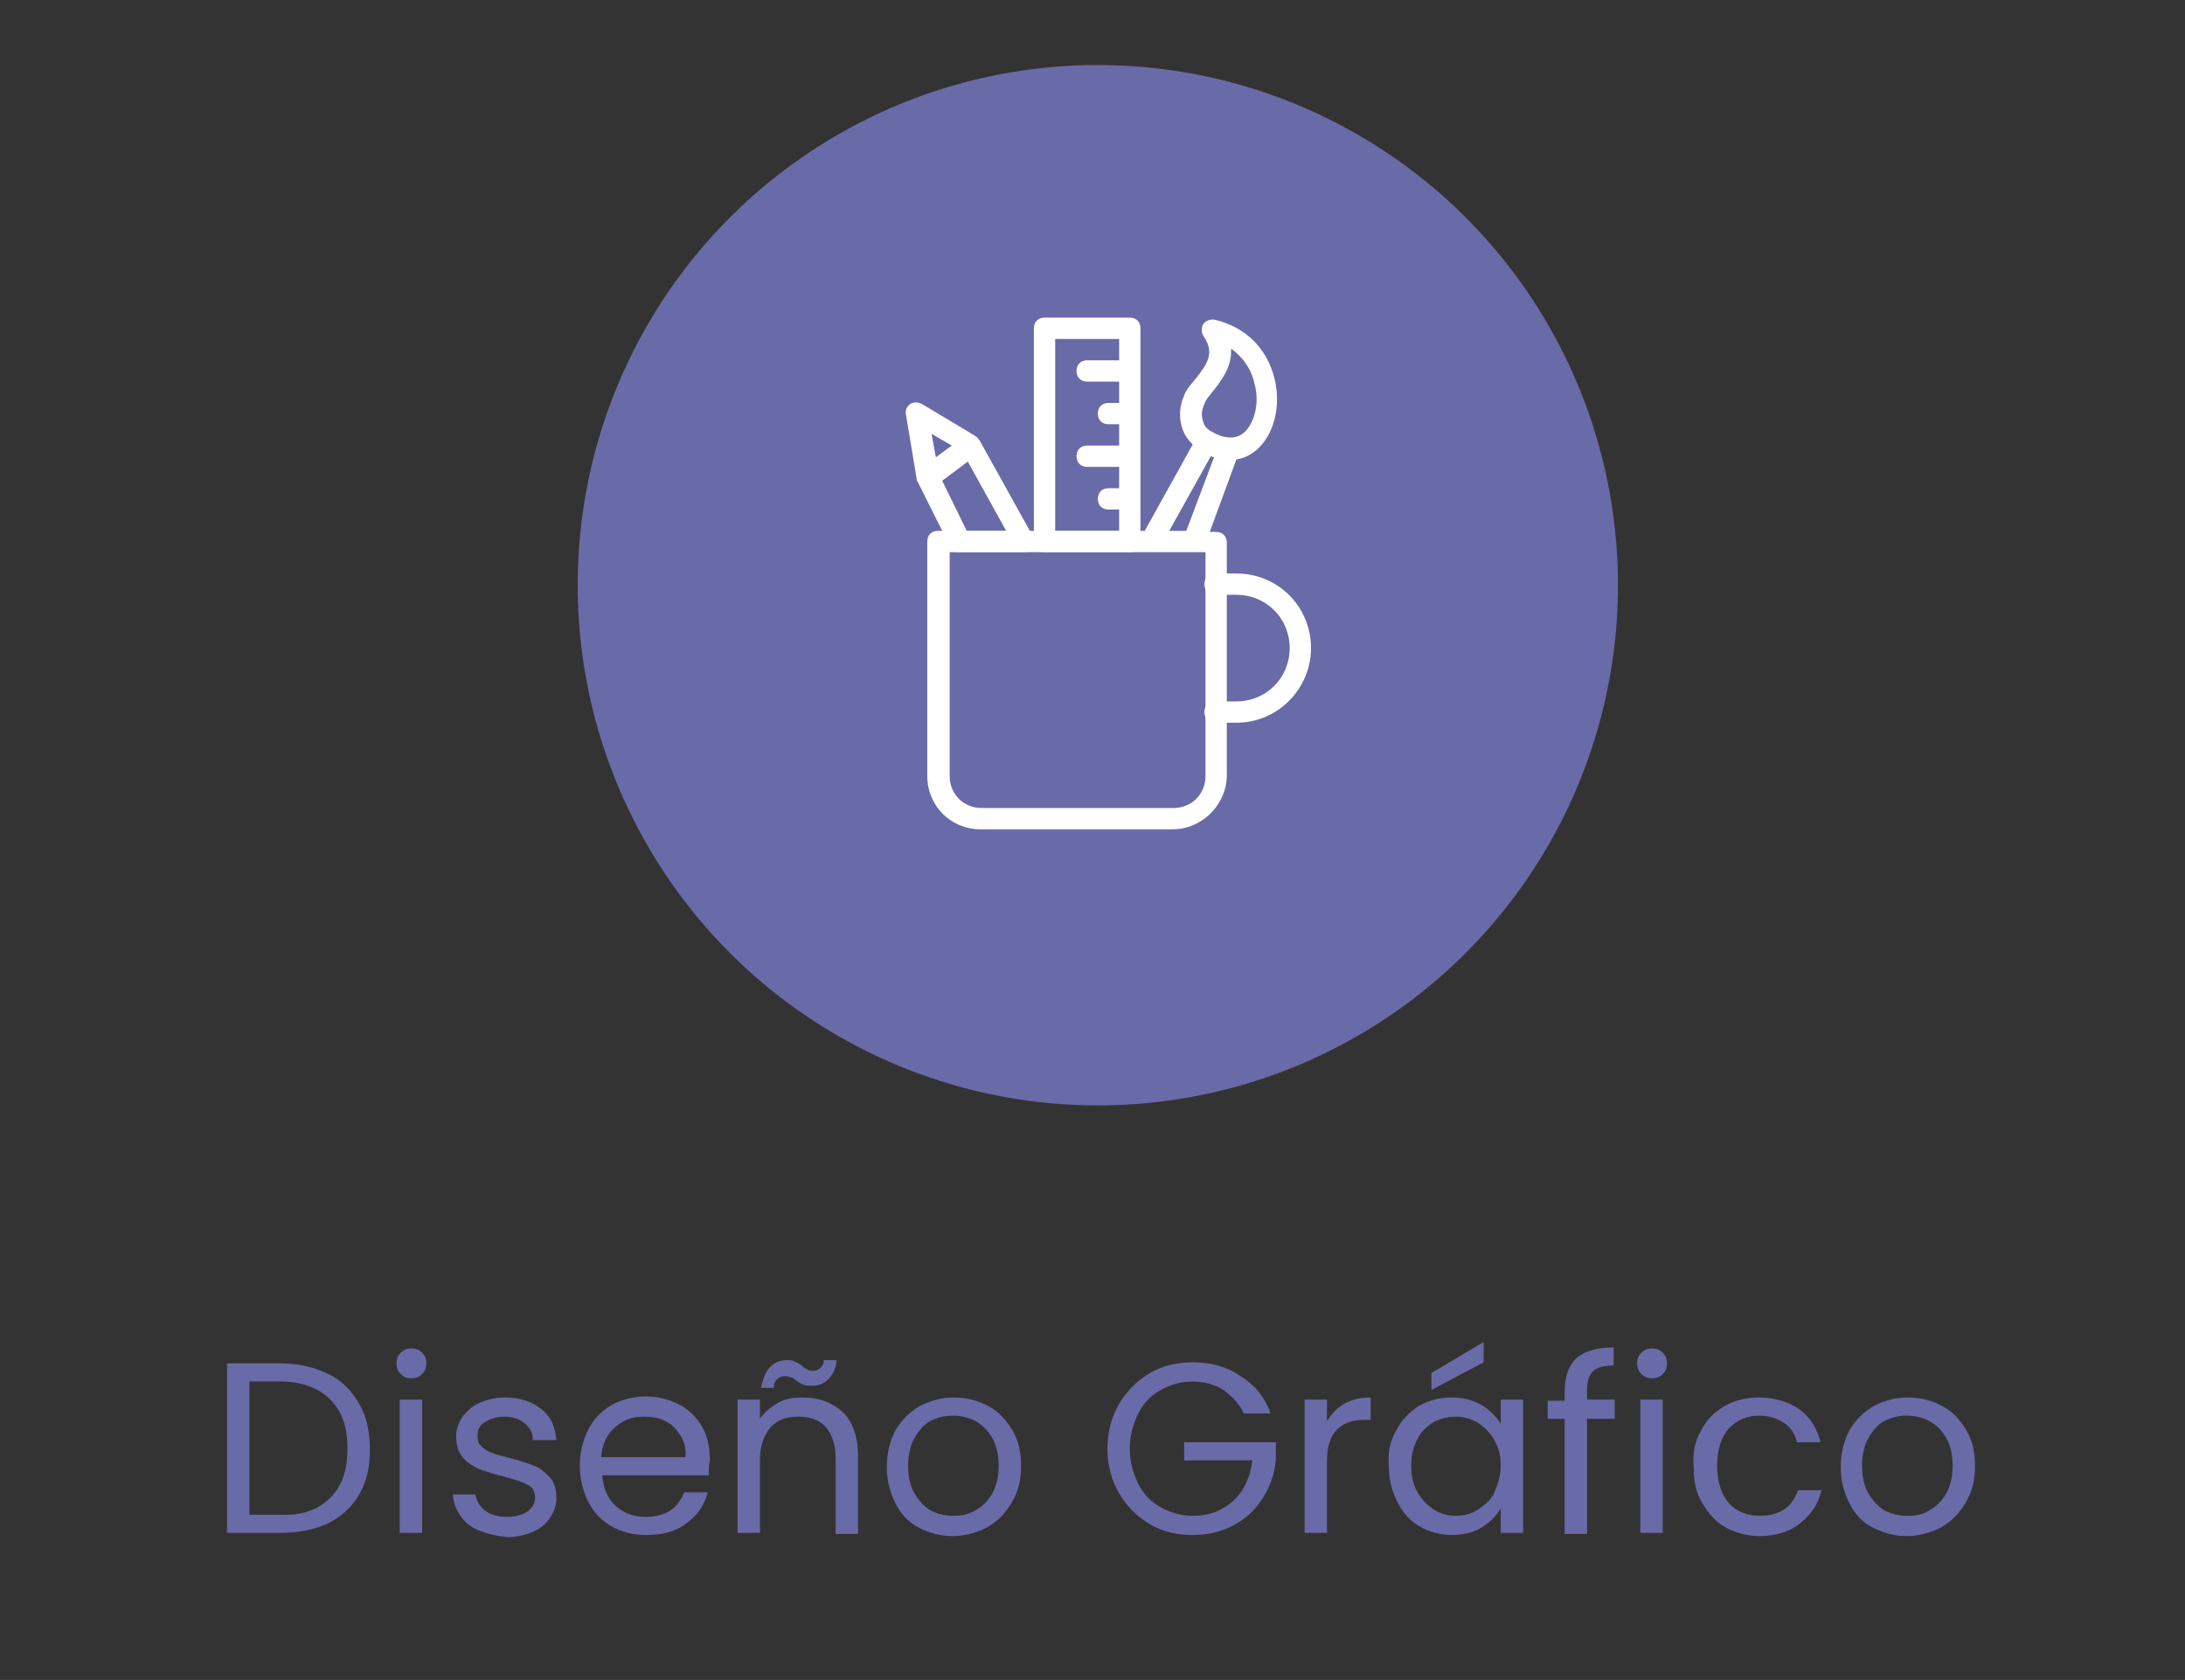 <?xml version="1.0" encoding="utf-8"?>
<!-- Generator: Adobe Illustrator 24.3.0, SVG Export Plug-In . SVG Version: 6.00 Build 0)  -->
<svg version="1.1" id="Layer_1" xmlns="http://www.w3.org/2000/svg" xmlns:xlink="http://www.w3.org/1999/xlink" x="0px" y="0px"
	 viewBox="0 0 205 157.6" style="enable-background:new 0 0 205 157.6;" xml:space="preserve">
<rect x="0" y="0" width="205" height="157.6" fill="#333333" stroke="none"/>
<style type="text/css">
	.st0{fill:#696BA8;}
	.st1{fill:#FFFFFF;}
	.st2{fill:none;}
</style>
<g>
	<g>
		<path class="st0" d="M30.8,128.9c1.3,0.6,2.2,1.6,2.9,2.8c0.7,1.2,1,2.6,1,4.3s-0.3,3-1,4.2c-0.7,1.2-1.7,2.1-2.9,2.7
			c-1.3,0.6-2.8,0.9-4.5,0.9h-5v-15.9h5C28.1,127.9,29.6,128.3,30.8,128.9z M31,140.5c1.1-1.1,1.6-2.6,1.6-4.6c0-2-0.5-3.5-1.6-4.6
			c-1.1-1.1-2.7-1.7-4.7-1.7h-2.9v12.5h2.9C28.4,142.2,29.9,141.6,31,140.5z"/>
		<path class="st0" d="M37.6,128.9c-0.3-0.3-0.4-0.6-0.4-1c0-0.4,0.1-0.7,0.4-1s0.6-0.4,1-0.4c0.4,0,0.7,0.1,1,0.4
			c0.3,0.3,0.4,0.6,0.4,1c0,0.4-0.1,0.7-0.4,1c-0.3,0.3-0.6,0.4-1,0.4C38.2,129.3,37.9,129.2,37.6,128.9z M39.6,131.3v12.5h-2.1
			v-12.5H39.6z"/>
		<path class="st0" d="M45,143.6c-0.8-0.3-1.4-0.8-1.8-1.4c-0.4-0.6-0.7-1.3-0.7-2h2.1c0.1,0.6,0.4,1.1,0.9,1.5
			c0.5,0.4,1.2,0.6,2.1,0.6c0.8,0,1.4-0.2,1.9-0.5c0.5-0.4,0.7-0.8,0.7-1.3c0-0.5-0.2-1-0.7-1.2c-0.5-0.3-1.2-0.5-2.3-0.8
			c-0.9-0.2-1.7-0.5-2.3-0.7c-0.6-0.3-1.1-0.6-1.5-1.1c-0.4-0.5-0.6-1.1-0.6-2c0-0.6,0.2-1.2,0.6-1.8c0.4-0.5,0.9-1,1.6-1.3
			s1.5-0.5,2.4-0.5c1.4,0,2.5,0.4,3.4,1.1c0.9,0.7,1.3,1.7,1.4,2.9H50c0-0.7-0.3-1.2-0.8-1.6c-0.5-0.4-1.1-0.6-1.9-0.6
			c-0.7,0-1.3,0.2-1.8,0.5s-0.7,0.7-0.7,1.3c0,0.4,0.1,0.8,0.4,1c0.3,0.3,0.6,0.5,1,0.6c0.4,0.2,1,0.3,1.7,0.5
			c0.9,0.2,1.6,0.5,2.2,0.7c0.6,0.2,1,0.6,1.5,1.1c0.4,0.5,0.6,1.1,0.6,1.9c0,0.7-0.2,1.3-0.6,1.9s-0.9,1-1.6,1.3
			c-0.7,0.3-1.5,0.5-2.4,0.5C46.6,144.1,45.8,143.9,45,143.6z"/>
		<path class="st0" d="M66.5,138.4h-10c0.1,1.2,0.5,2.2,1.3,2.9c0.8,0.7,1.7,1,2.8,1c0.9,0,1.7-0.2,2.3-0.6c0.6-0.4,1-1,1.3-1.7h2.2
			c-0.3,1.2-1,2.2-2,2.9c-1,0.8-2.3,1.1-3.8,1.1c-1.2,0-2.3-0.3-3.2-0.8c-0.9-0.5-1.7-1.3-2.2-2.3c-0.5-1-0.8-2.1-0.8-3.4
			s0.3-2.4,0.8-3.4s1.2-1.7,2.2-2.3c0.9-0.5,2-0.8,3.2-0.8c1.2,0,2.2,0.3,3.2,0.8c0.9,0.5,1.6,1.2,2.1,2.1c0.5,0.9,0.7,1.9,0.7,3.1
			C66.5,137.5,66.5,137.9,66.5,138.4z M63.8,134.6c-0.4-0.6-0.8-1-1.4-1.3c-0.6-0.3-1.3-0.4-2-0.4c-1.1,0-1.9,0.3-2.7,1
			s-1.2,1.6-1.3,2.8h7.9C64.4,135.9,64.2,135.2,63.8,134.6z"/>
		<path class="st0" d="M79.1,132.5c0.9,0.9,1.4,2.3,1.4,4v7.4h-2.1v-7.1c0-1.2-0.3-2.2-0.9-2.9c-0.6-0.7-1.5-1-2.6-1
			c-1.1,0-2,0.3-2.6,1c-0.6,0.7-1,1.7-1,3v6.9h-2.1v-12.5h2.1v1.8c0.4-0.6,1-1.1,1.7-1.5s1.5-0.5,2.3-0.5
			C76.9,131.1,78.1,131.6,79.1,132.5z M72.3,128.2c0.4-0.4,0.9-0.6,1.5-0.6c0.3,0,0.5,0,0.7,0.1c0.2,0.1,0.5,0.2,0.7,0.4
			c0.2,0.2,0.4,0.3,0.6,0.4c0.2,0.1,0.4,0.1,0.5,0.1c0.3,0,0.5-0.1,0.7-0.3c0.2-0.2,0.3-0.4,0.3-0.7h1.2c-0.1,0.8-0.3,1.3-0.8,1.8
			c-0.4,0.4-0.9,0.6-1.5,0.6c-0.3,0-0.5,0-0.8-0.1c-0.2-0.1-0.5-0.2-0.7-0.4c-0.2-0.2-0.4-0.3-0.6-0.3c-0.1-0.1-0.3-0.1-0.5-0.1
			c-0.3,0-0.5,0.1-0.7,0.3c-0.2,0.2-0.3,0.4-0.3,0.8h-1.2C71.6,129.2,71.9,128.6,72.3,128.2z"/>
		<path class="st0" d="M86.2,143.3c-1-0.5-1.7-1.3-2.2-2.3s-0.8-2.1-0.8-3.4c0-1.3,0.3-2.4,0.8-3.4c0.6-1,1.3-1.7,2.3-2.3
			c1-0.5,2-0.8,3.2-0.8s2.3,0.3,3.2,0.8c1,0.5,1.7,1.3,2.3,2.3s0.8,2.1,0.8,3.4s-0.3,2.4-0.9,3.4s-1.3,1.7-2.3,2.3
			c-1,0.5-2.1,0.8-3.2,0.8C88.2,144.1,87.1,143.8,86.2,143.3z M91.5,141.7c0.7-0.4,1.2-0.9,1.6-1.6c0.4-0.7,0.6-1.6,0.6-2.6
			c0-1-0.2-1.9-0.6-2.6c-0.4-0.7-0.9-1.2-1.6-1.6c-0.6-0.3-1.3-0.5-2.1-0.5c-0.8,0-1.5,0.2-2.1,0.5s-1.1,0.9-1.5,1.6
			s-0.6,1.6-0.6,2.6c0,1,0.2,1.9,0.6,2.6s0.9,1.2,1.5,1.6c0.6,0.3,1.3,0.5,2.1,0.5S90.8,142.1,91.5,141.7z"/>
		<path class="st0" d="M116.7,132.6c-0.4-0.9-1.1-1.6-1.9-2.2c-0.8-0.5-1.8-0.8-2.9-0.8c-1.1,0-2.1,0.3-3,0.8s-1.6,1.2-2.1,2.2
			c-0.5,1-0.8,2.1-0.8,3.3s0.3,2.3,0.8,3.3s1.2,1.7,2.1,2.2s1.9,0.8,3,0.8c1.6,0,2.8-0.5,3.8-1.4s1.6-2.2,1.8-3.8h-6.4v-1.7h8.6v1.6
			c-0.1,1.3-0.5,2.5-1.2,3.6s-1.6,2-2.8,2.6c-1.1,0.6-2.4,0.9-3.8,0.9c-1.5,0-2.8-0.3-4-1c-1.2-0.7-2.2-1.7-2.9-2.9
			s-1.1-2.6-1.1-4.2s0.4-3,1.1-4.2c0.7-1.2,1.7-2.2,2.9-2.9c1.2-0.7,2.6-1,4-1c1.7,0,3.2,0.4,4.5,1.3c1.3,0.8,2.3,2,2.8,3.5H116.7z"
			/>
		<path class="st0" d="M126.1,131.7c0.7-0.4,1.5-0.6,2.5-0.6v2.1H128c-2.3,0-3.5,1.3-3.5,3.8v6.8h-2.1v-12.5h2.1v2
			C124.9,132.7,125.4,132.1,126.1,131.7z"/>
		<path class="st0" d="M131,134.2c0.5-1,1.2-1.7,2.1-2.3c0.9-0.5,1.9-0.8,3-0.8c1.1,0,2,0.2,2.9,0.7c0.8,0.5,1.4,1.1,1.8,1.8v-2.3
			h2.1v12.5h-2.1v-2.3c-0.4,0.7-1,1.3-1.8,1.8c-0.8,0.5-1.8,0.7-2.8,0.7c-1.1,0-2.1-0.3-3-0.8c-0.9-0.5-1.6-1.3-2.1-2.3
			s-0.8-2.1-0.8-3.4C130.2,136.3,130.4,135.2,131,134.2z M140.2,135.1c-0.4-0.7-0.9-1.2-1.5-1.6c-0.6-0.4-1.4-0.6-2.1-0.6
			c-0.8,0-1.5,0.2-2.1,0.5c-0.6,0.4-1.2,0.9-1.5,1.6c-0.4,0.7-0.6,1.5-0.6,2.5c0,1,0.2,1.8,0.6,2.5s0.9,1.2,1.5,1.6
			c0.6,0.4,1.3,0.6,2.1,0.6c0.8,0,1.5-0.2,2.1-0.6c0.6-0.4,1.2-0.9,1.5-1.6s0.6-1.5,0.6-2.5S140.6,135.8,140.2,135.1z M139.2,127.8
			l-4.9,2.6v-1.6l4.9-2.9V127.8z"/>
		<path class="st0" d="M151.5,133.1h-2.6v10.8h-2.1v-10.8h-1.6v-1.7h1.6v-0.9c0-1.4,0.4-2.4,1.1-3.1c0.7-0.6,1.9-1,3.5-1v1.7
			c-0.9,0-1.6,0.2-1.9,0.5c-0.4,0.4-0.6,0.9-0.6,1.8v0.9h2.6V133.1z"/>
		<path class="st0" d="M154,128.9c-0.3-0.3-0.4-0.6-0.4-1c0-0.4,0.1-0.7,0.4-1s0.6-0.4,1-0.4c0.4,0,0.7,0.1,1,0.4
			c0.3,0.3,0.4,0.6,0.4,1c0,0.4-0.1,0.7-0.4,1c-0.3,0.3-0.6,0.4-1,0.4C154.6,129.3,154.3,129.2,154,128.9z M156,131.3v12.5h-2.1
			v-12.5H156z"/>
		<path class="st0" d="M159.6,134.2c0.5-1,1.2-1.7,2.2-2.3c0.9-0.5,2-0.8,3.2-0.8c1.5,0,2.8,0.4,3.8,1.1c1,0.7,1.7,1.8,2,3.1h-2.2
			c-0.2-0.8-0.6-1.4-1.2-1.8s-1.4-0.7-2.3-0.7c-1.2,0-2.1,0.4-2.9,1.2c-0.7,0.8-1.1,2-1.1,3.5c0,1.5,0.4,2.7,1.1,3.5
			c0.7,0.8,1.7,1.2,2.9,1.2c0.9,0,1.7-0.2,2.3-0.6c0.6-0.4,1-1,1.3-1.8h2.2c-0.3,1.3-1,2.3-2,3.1c-1,0.8-2.3,1.2-3.8,1.2
			c-1.2,0-2.2-0.3-3.2-0.8c-0.9-0.5-1.6-1.3-2.2-2.3s-0.8-2.1-0.8-3.4C158.8,136.3,159,135.2,159.6,134.2z"/>
		<path class="st0" d="M175.7,143.3c-1-0.5-1.7-1.3-2.2-2.3s-0.8-2.1-0.8-3.4c0-1.3,0.3-2.4,0.8-3.4c0.6-1,1.3-1.7,2.3-2.3
			c1-0.5,2-0.8,3.2-0.8s2.3,0.3,3.2,0.8c1,0.5,1.7,1.3,2.3,2.3s0.8,2.1,0.8,3.4s-0.3,2.4-0.9,3.4s-1.3,1.7-2.3,2.3
			c-1,0.5-2.1,0.8-3.2,0.8C177.7,144.1,176.7,143.8,175.7,143.3z M181,141.7c0.7-0.4,1.2-0.9,1.6-1.6c0.4-0.7,0.6-1.6,0.6-2.6
			c0-1-0.2-1.9-0.6-2.6c-0.4-0.7-0.9-1.2-1.6-1.6c-0.6-0.3-1.3-0.5-2.1-0.5c-0.8,0-1.5,0.2-2.1,0.5s-1.1,0.9-1.5,1.6
			s-0.6,1.6-0.6,2.6c0,1,0.2,1.9,0.6,2.6s0.9,1.2,1.5,1.6c0.6,0.3,1.3,0.5,2.1,0.5S180.4,142.1,181,141.7z"/>
	</g>
	<g>
		<circle class="st0" cx="103" cy="54.9" r="48.8"/>
		<g>
			<path class="st1" d="M116,67.8h-2c-0.6,0-1-0.4-1-1c0-0.6,0.4-1,1-1h2c2.8,0,5-2.2,5-5c0-2.8-2.2-5-5-5h-2c-0.6,0-1-0.4-1-1
				c0-0.6,0.4-1,1-1h2c3.9,0,7,3.1,7,7C123,64.6,119.9,67.8,116,67.8L116,67.8z M116,67.8"/>
			<path class="st1" d="M110,77.8h-18c-2.8,0-5-2.2-5-5v-22c0-0.6,0.4-1,1-1h19.4l4.5-8.1c-0.4-0.4-0.7-0.8-0.9-1.3
				c-0.4-1-0.4-2.2,0.1-3.3c0.2-0.6,0.7-1.1,1.1-1.6c1.1-1.4,1.8-2.4,0.7-4c-0.2-0.3-0.2-0.8,0-1.1c0.2-0.3,0.7-0.5,1.1-0.4
				c2.9,0.7,4.9,2.7,5.6,5.6c0.6,2.6-0.1,5.2-1.7,6.6c-0.6,0.5-1.2,0.8-1.9,0.9l-2.5,6.8h0.6c0.6,0,1,0.4,1,1v22
				C115,75.5,112.8,77.8,110,77.8L110,77.8z M89.1,51.8v21c0,1.7,1.3,3,3,3h18c1.7,0,3-1.3,3-3v-21h-5c0,0,0,0,0,0H89.1z
				 M109.7,49.8h1.6l2.6-6.9c-0.1,0-0.2-0.1-0.3-0.1L109.7,49.8z M113.9,40.6c0.1,0.1,0.2,0.1,0.4,0.2c1,0.4,1.8,0.3,2.4-0.2
				c1-0.9,1.5-2.8,1-4.6c-0.3-1.4-1.1-2.5-2.2-3.3c0.1,1.7-0.9,3-1.7,4c-0.3,0.4-0.7,0.8-0.8,1.2c-0.3,0.6-0.3,1.2-0.1,1.7
				c0.1,0.4,0.4,0.7,0.8,0.9c0,0,0,0,0,0C113.8,40.5,113.8,40.6,113.9,40.6L113.9,40.6z M113.9,40.6"/>
			<path class="st1" d="M96,51.8h-6c-0.4,0-0.7-0.2-0.9-0.6l-3-6c-0.1-0.1-0.1-0.2-0.1-0.3l-1-6c-0.1-0.4,0.1-0.8,0.4-1
				c0.3-0.2,0.7-0.2,1.1,0l5,3c0.1,0.1,0.2,0.1,0.3,0.3c0,0,0,0,0,0c0,0,0,0,0,0c0,0,0,0,0,0l0,0l0,0l0,0c0,0,0,0,0,0v0l0,0
				c0,0,0.1,0.1,0.1,0.1l5,9c0.2,0.3,0.2,0.7,0,1C96.7,51.6,96.4,51.8,96,51.8L96,51.8z M90.7,49.8h3.7l-3.6-6.5l-2.4,1.8L90.7,49.8
				z M87.4,40.7l0.4,2.2l1.5-1.1L87.4,40.7z M87.4,40.7"/>
			<rect x="85.1" y="29.8" class="st2" width="38.1" height="48.1"/>
			<path class="st1" d="M106,51.8h-8c-0.6,0-1-0.4-1-1v-20c0-0.6,0.4-1,1-1h8c0.6,0,1,0.4,1,1v20C107,51.3,106.6,51.8,106,51.8
				L106,51.8z M99,49.8h6v-2h-1c-0.6,0-1-0.4-1-1c0-0.6,0.4-1,1-1h1v-2h-3c-0.6,0-1-0.4-1-1s0.4-1,1-1h3v-2h-1c-0.6,0-1-0.4-1-1
				c0-0.6,0.4-1,1-1h1v-2h-3c-0.6,0-1-0.4-1-1c0-0.6,0.4-1,1-1h3v-2h-6V49.8z M99,49.8"/>
		</g>
	</g>
</g>
</svg>
